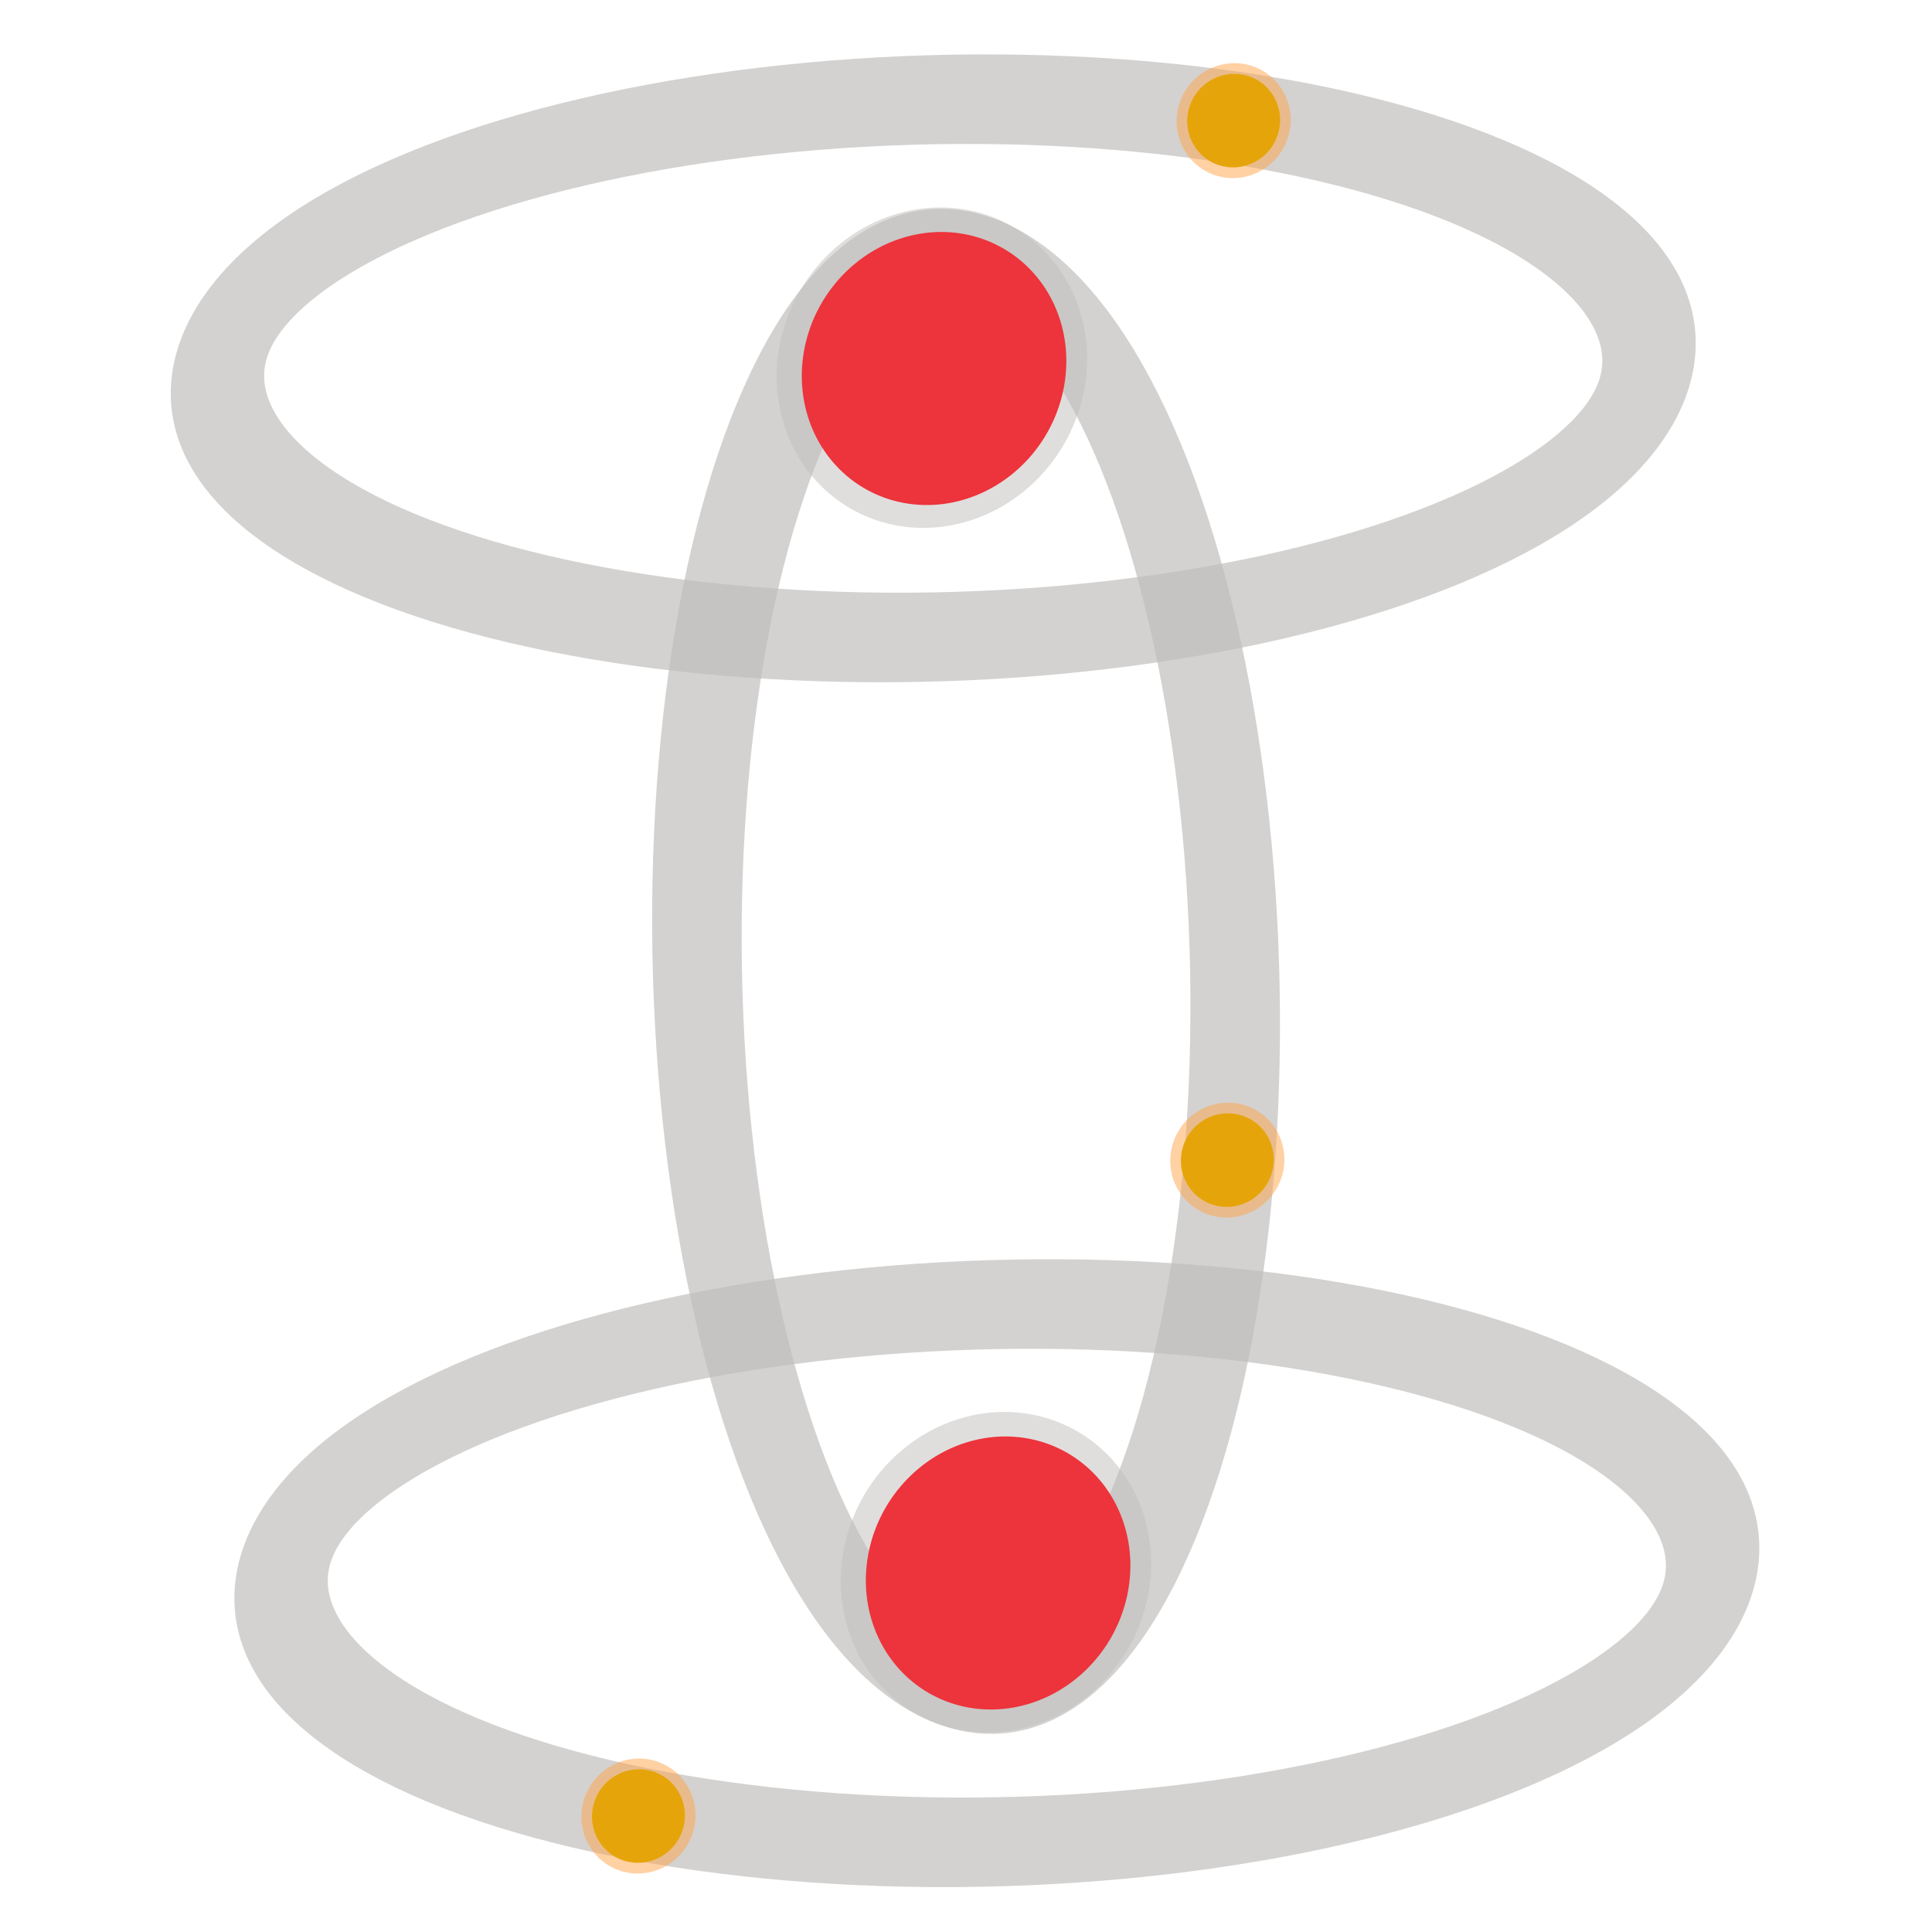 <?xml version="1.0" encoding="UTF-8" standalone="no"?>
<svg
   width="64"
   height="64"
   viewBox="0 0 64 64"
   fill="none"
   version="1.1"
   id="svg2"
   sodipodi:docname="logo-http.svg"
   inkscape:version="1.4.2 (ebf0e940, 2025-05-08)"
   xmlns:inkscape="http://www.inkscape.org/namespaces/inkscape"
   xmlns:sodipodi="http://sodipodi.sourceforge.net/DTD/sodipodi-0.dtd"
   xmlns="http://www.w3.org/2000/svg"
   xmlns:svg="http://www.w3.org/2000/svg">
  <defs
     id="defs2" />
  <sodipodi:namedview
     id="namedview2"
     pagecolor="#ffffff"
     bordercolor="#000000"
     borderopacity="0.25"
     inkscape:showpageshadow="2"
     inkscape:pageopacity="0.0"
     inkscape:pagecheckerboard="0"
     inkscape:deskcolor="#d1d1d1"
     inkscape:zoom="7.486108"
     inkscape:cx="28.920235"
     inkscape:cy="19.502791"
     inkscape:window-width="1920"
     inkscape:window-height="1027"
     inkscape:window-x="0"
     inkscape:window-y="680"
     inkscape:window-maximized="1"
     inkscape:current-layer="svg2" />
  <ellipse
     style="fill:none;fill-opacity:1;stroke:#c0bfbc;stroke-width:3.03;stroke-linejoin:round;stroke-dasharray:none;stroke-opacity:0.696;paint-order:stroke markers fill"
     id="path25-9-4-1-8-0-7-4"
     cx="32.87"
     cy="25.407"
     rx="9.106"
     ry="23.637"
     transform="matrix(0.979,0.206,-0.007,1,0,0)" />
  <ellipse
     style="fill:none;fill-opacity:1;stroke:#c0bfbc;stroke-width:3.03;stroke-linejoin:round;stroke-dasharray:none;stroke-opacity:0.696;paint-order:stroke markers fill"
     id="path25-9-4-1-8-0-7-4-1"
     cx="12.224"
     cy="-33.433"
     rx="9.106"
     ry="23.637"
     transform="matrix(-0.206,0.979,-1,-0.007,0,0)" />
  <ellipse
     style="fill:none;fill-opacity:1;stroke:#c0bfbc;stroke-width:3.03;stroke-linejoin:round;stroke-dasharray:none;stroke-opacity:0.696;paint-order:stroke markers fill"
     id="path25-9-4-1-8-0-7-4-1-2"
     cx="52.917"
     cy="-43.923"
     rx="9.106"
     ry="23.637"
     transform="matrix(-0.206,0.979,-1,-0.007,0,0)" />
  <g
     id="use6-6-5"
     transform="matrix(-0.915,1.585,-1.585,-0.915,-48.84,249.113)">
    <ellipse
       style="fill:#ffa348;fill-opacity:0.502;stroke:none;stroke-width:1.722;stroke-linejoin:round;stroke-dasharray:none;stroke-opacity:1;paint-order:stroke markers fill"
       id="ellipse3"
       cx="-124.146"
       cy="-15.203"
       rx="1.044"
       ry="1.029"
       transform="scale(1,-1)" />
    <ellipse
       style="fill:#e5a50a;fill-opacity:1;stroke:none;stroke-width:1.403;stroke-linejoin:round;stroke-dasharray:none;stroke-opacity:1;paint-order:stroke markers fill"
       id="ellipse4"
       cx="-124.146"
       cy="-15.203"
       rx="0.85"
       ry="0.838"
       transform="scale(1,-1)" />
  </g>
  <g
     id="use9-5"
     transform="matrix(-0.915,1.585,-1.585,-0.915,-68.347,270.841)">
    <ellipse
       style="fill:#ffa348;fill-opacity:0.502;stroke:none;stroke-width:1.722;stroke-linejoin:round;stroke-dasharray:none;stroke-opacity:1;paint-order:stroke markers fill"
       id="ellipse1"
       cx="-124.146"
       cy="-15.203"
       rx="1.044"
       ry="1.029"
       transform="scale(1,-1)" />
    <ellipse
       style="fill:#e5a50a;fill-opacity:1;stroke:none;stroke-width:1.403;stroke-linejoin:round;stroke-dasharray:none;stroke-opacity:1;paint-order:stroke markers fill"
       id="ellipse2"
       cx="-124.146"
       cy="-15.203"
       rx="0.85"
       ry="0.838"
       transform="scale(1,-1)" />
  </g>
  <g
     id="use10-6"
     transform="matrix(-0.915,1.585,-1.585,-0.915,-48.63,214.678)">
    <ellipse
       style="fill:#ffa348;fill-opacity:0.502;stroke:none;stroke-width:1.722;stroke-linejoin:round;stroke-dasharray:none;stroke-opacity:1;paint-order:stroke markers fill"
       id="ellipse5"
       cx="-124.146"
       cy="-15.203"
       rx="1.044"
       ry="1.029"
       transform="scale(1,-1)" />
    <ellipse
       style="fill:#e5a50a;fill-opacity:1;stroke:none;stroke-width:1.403;stroke-linejoin:round;stroke-dasharray:none;stroke-opacity:1;paint-order:stroke markers fill"
       id="ellipse6"
       cx="-124.146"
       cy="-15.203"
       rx="0.85"
       ry="0.838"
       transform="scale(1,-1)" />
  </g>
  <g
     id="g1"
     transform="translate(0.936,31.084)">
    <g
       id="g3-9-6"
       transform="matrix(0.969,0,0,0.969,-22.209,-113.461)">
      <g
         id="g1-1-5">
        <path
           id="path24-37-3"
           style="fill:#c0bfbc;fill-opacity:0.5;stroke:none;stroke-width:3.759;stroke-linejoin:round;stroke-dasharray:none;stroke-opacity:1;paint-order:stroke markers fill"
           sodipodi:type="inkscape:offset"
           inkscape:radius="0"
           inkscape:original="M -121.70703 -7.0585938 A 2.1908956 2.3345571 0 0 0 -123.89844 -4.7246094 A 2.1908956 2.3345571 0 0 0 -121.70703 -2.390625 A 2.1908956 2.3345571 0 0 0 -119.51562 -4.7246094 A 2.1908956 2.3345571 0 0 0 -121.70703 -7.0585938 z "
           d="m -121.707,-7.059 a 2.191,2.335 0 0 0 -2.191,2.334 2.191,2.335 0 0 0 2.191,2.334 2.191,2.335 0 0 0 2.191,-2.334 2.191,2.335 0 0 0 -2.191,-2.334 z"
           transform="matrix(2.063,1.191,1.191,-2.063,312.71,273.964)" />
        <path
           id="path24-3-8-7"
           style="fill:#ed333b;fill-opacity:1;stroke:none;stroke-width:3.759;stroke-linejoin:round;stroke-dasharray:none;stroke-opacity:1;paint-order:stroke markers fill"
           sodipodi:type="inkscape:offset"
           inkscape:radius="0"
           inkscape:original="M -121.70703 -7.0585938 A 2.1908956 2.3345571 0 0 0 -123.89844 -4.7246094 A 2.1908956 2.3345571 0 0 0 -121.70703 -2.390625 A 2.1908956 2.3345571 0 0 0 -119.51562 -4.7246094 A 2.1908956 2.3345571 0 0 0 -121.70703 -7.0585938 z "
           d="m -121.707,-7.059 a 2.191,2.335 0 0 0 -2.191,2.334 2.191,2.335 0 0 0 2.191,2.334 2.191,2.335 0 0 0 2.191,-2.334 2.191,2.335 0 0 0 -2.191,-2.334 z"
           transform="matrix(1.758,1.015,1.015,-1.758,274.832,254.013)" />
      </g>
    </g>
  </g>
  <g
     id="g1-13"
     transform="translate(-1.186,-8.816)">
    <g
       id="g3-9-6-9"
       transform="matrix(0.969,0,0,0.969,-22.209,-113.461)">
      <g
         id="g1-1-5-3">
        <path
           id="path24-37-3-7"
           style="fill:#c0bfbc;fill-opacity:0.5;stroke:none;stroke-width:3.759;stroke-linejoin:round;stroke-dasharray:none;stroke-opacity:1;paint-order:stroke markers fill"
           sodipodi:type="inkscape:offset"
           inkscape:radius="0"
           inkscape:original="M -121.70703 -7.0585938 A 2.1908956 2.3345571 0 0 0 -123.89844 -4.7246094 A 2.1908956 2.3345571 0 0 0 -121.70703 -2.390625 A 2.1908956 2.3345571 0 0 0 -119.51562 -4.7246094 A 2.1908956 2.3345571 0 0 0 -121.70703 -7.0585938 z "
           d="m -121.707,-7.059 a 2.191,2.335 0 0 0 -2.191,2.334 2.191,2.335 0 0 0 2.191,2.334 2.191,2.335 0 0 0 2.191,-2.334 2.191,2.335 0 0 0 -2.191,-2.334 z"
           transform="matrix(2.063,1.191,1.191,-2.063,312.71,273.964)" />
        <path
           id="path24-3-8-7-5"
           style="fill:#ed333b;fill-opacity:1;stroke:none;stroke-width:3.759;stroke-linejoin:round;stroke-dasharray:none;stroke-opacity:1;paint-order:stroke markers fill"
           sodipodi:type="inkscape:offset"
           inkscape:radius="0"
           inkscape:original="M -121.70703 -7.0585938 A 2.1908956 2.3345571 0 0 0 -123.89844 -4.7246094 A 2.1908956 2.3345571 0 0 0 -121.70703 -2.390625 A 2.1908956 2.3345571 0 0 0 -119.51562 -4.7246094 A 2.1908956 2.3345571 0 0 0 -121.70703 -7.0585938 z "
           d="m -121.707,-7.059 a 2.191,2.335 0 0 0 -2.191,2.334 2.191,2.335 0 0 0 2.191,2.334 2.191,2.335 0 0 0 2.191,-2.334 2.191,2.335 0 0 0 -2.191,-2.334 z"
           transform="matrix(1.758,1.015,1.015,-1.758,274.832,254.013)" />
      </g>
    </g>
  </g>
</svg>
